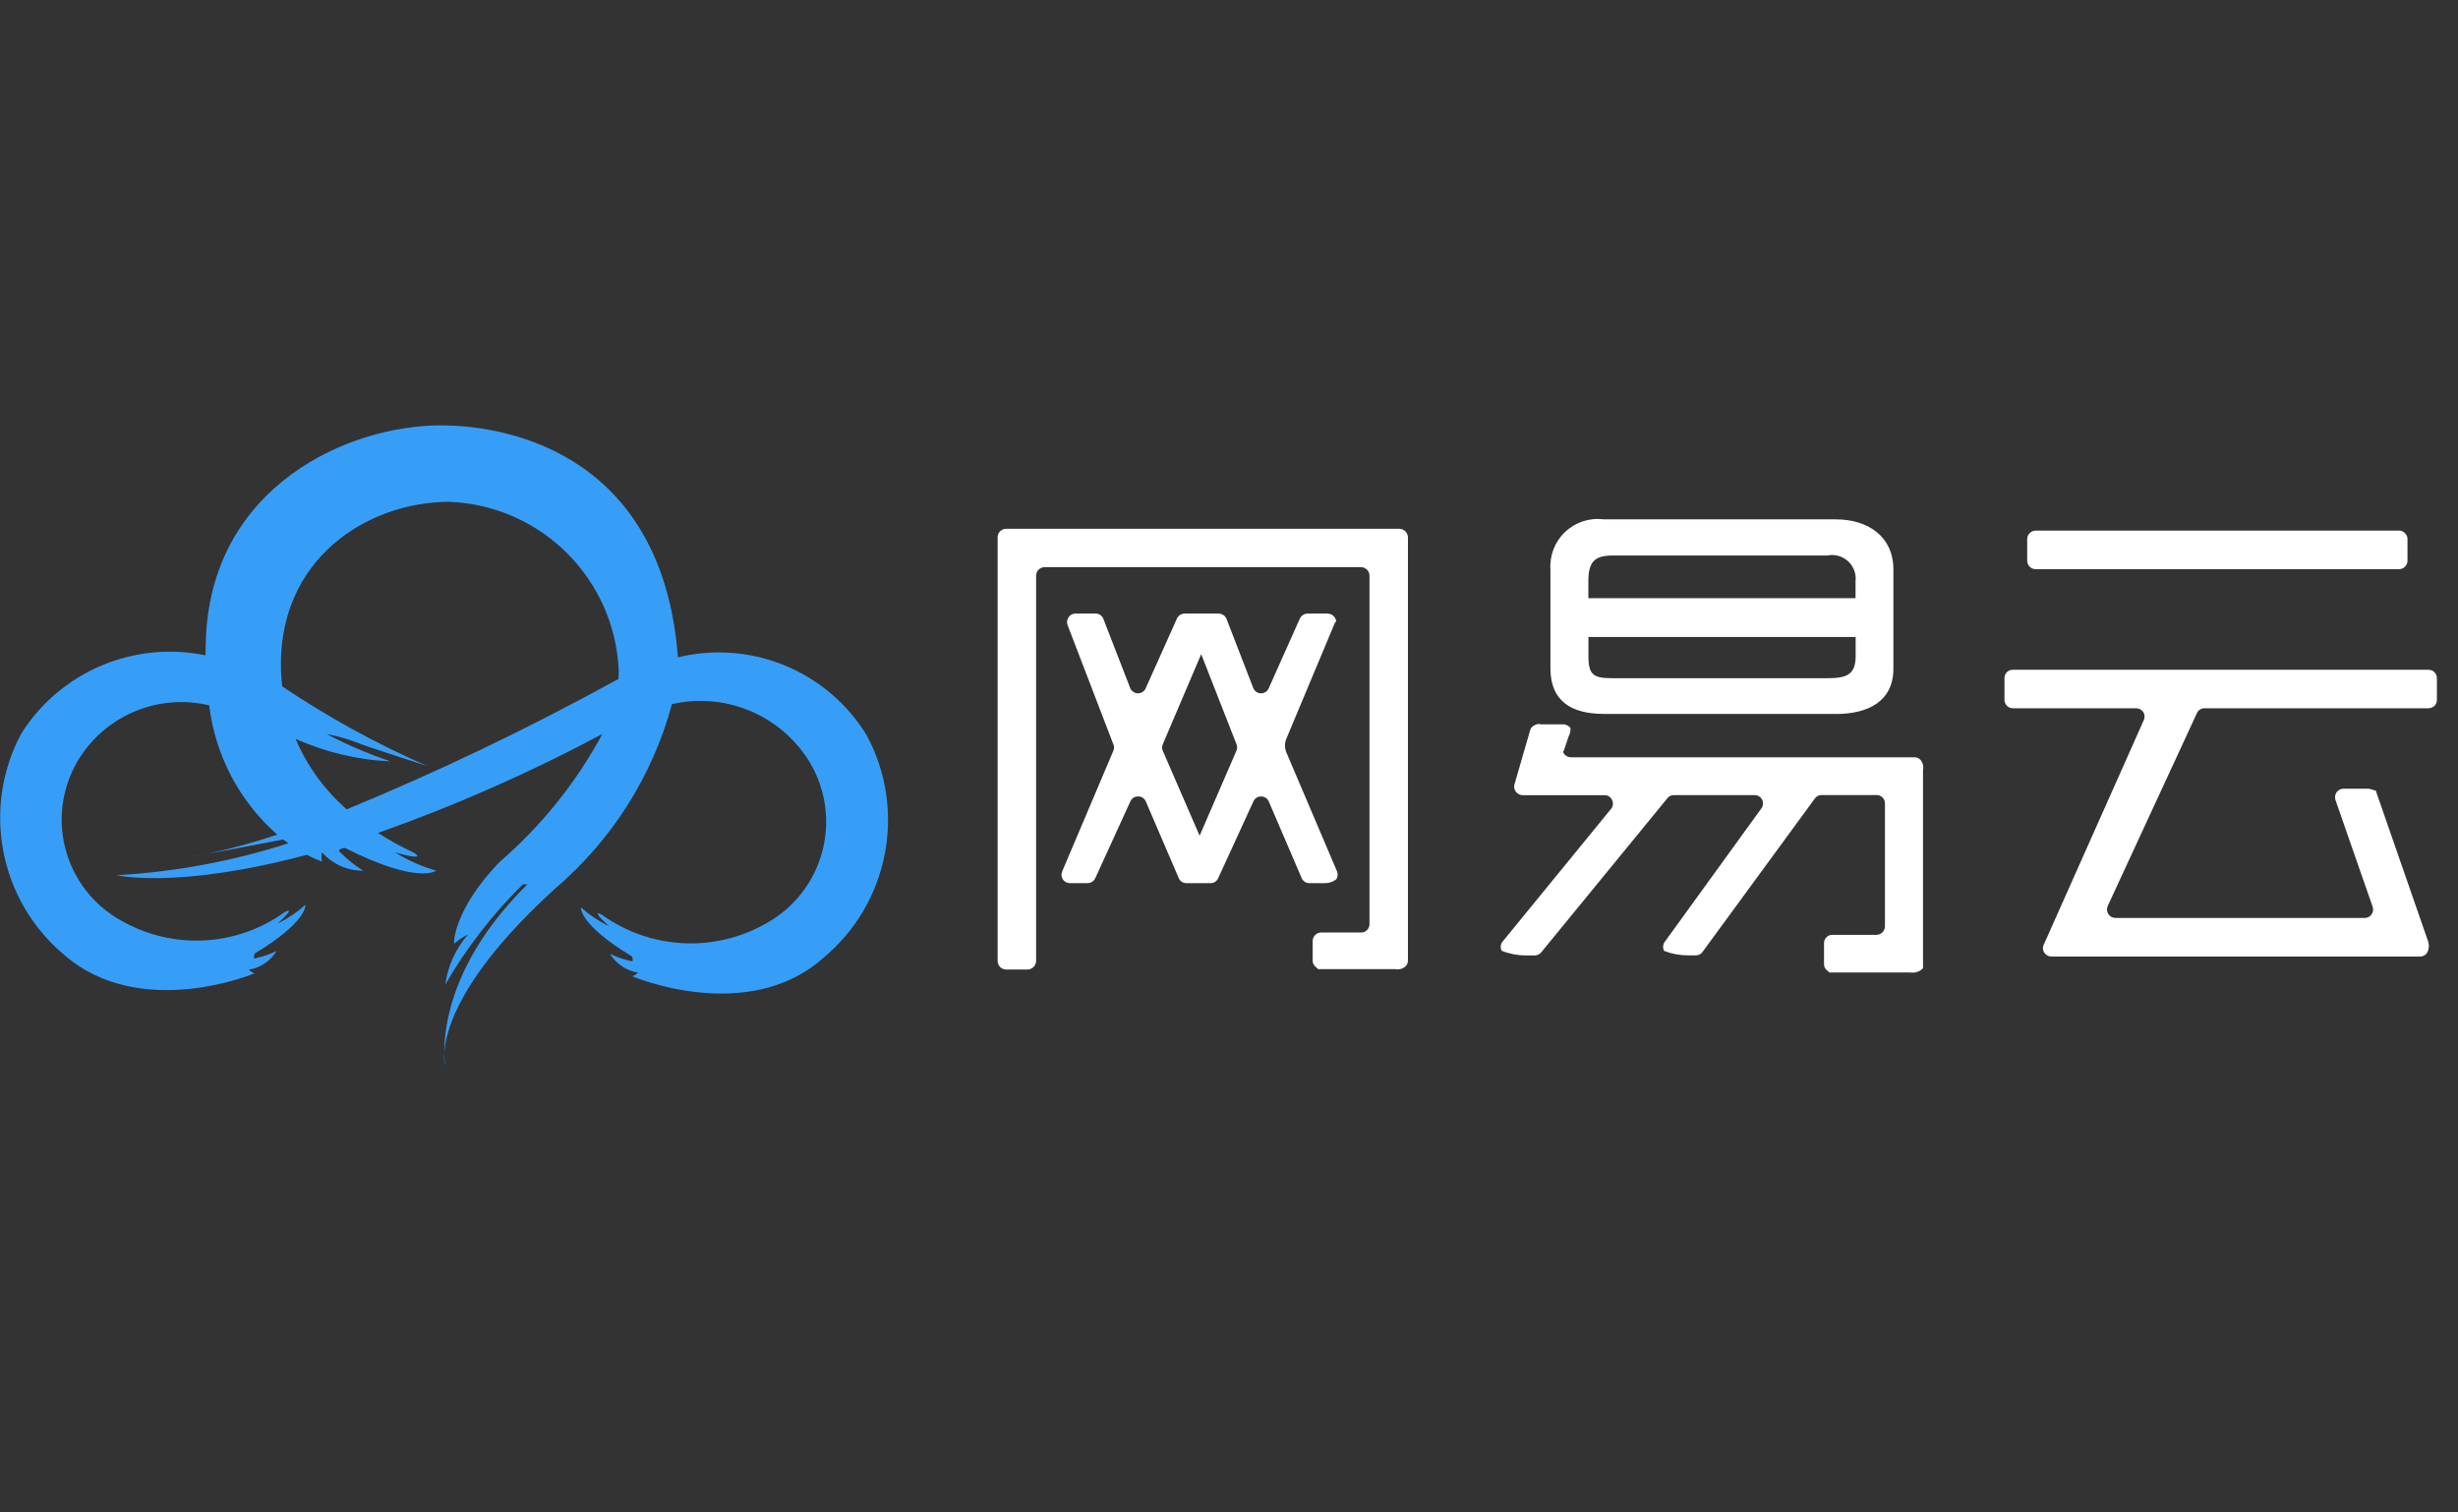 <?xml version="1.0" encoding="UTF-8"?>
<svg width="104px" height="64px" viewBox="0 0 104 64" version="1.1" xmlns="http://www.w3.org/2000/svg" xmlns:xlink="http://www.w3.org/1999/xlink">
    <rect x="0" y="0" width="104" height="64" fill="#333333" stroke="none"/>
    <!-- Generator: Sketch 39.1 (31720) - http://www.bohemiancoding.com/sketch -->
    <title>logo-kubeworkz-2color</title>
    <desc>Created with Sketch.</desc>
    <defs></defs>
    <g id="Page-1" stroke="none" stroke-width="1" fill="none" fill-rule="evenodd">
        <g id="logo-kubeworkz-2color" transform="translate(0, 18)">
            <g id="网易云logo.svg">
                <path d="M26.746,23.31 C26.841,23.283 26.927,23.23 26.994,23.157 C26.502,23.077 26.069,22.786 25.808,22.361 C26.088,22.498 26.383,22.6 26.687,22.666 C26.854,22.725 26.734,22.466 26.734,22.466 C24.485,21.117 24.58,20.398 24.58,20.398 C24.937,20.715 25.336,20.983 25.766,21.192 C24.922,20.417 25.459,20.702 25.459,20.702 C27.505,22.179 30.226,22.324 32.417,21.073 C33.611,20.415 34.477,19.289 34.808,17.967 C35.14,16.645 34.906,15.244 34.164,14.101 C32.923,12.209 30.636,11.29 28.431,11.796 C27.607,14.843 25.878,17.568 23.474,19.613 C19.501,23.236 18.855,25.556 18.799,26.558 C18.788,25.387 19.141,22.554 22.316,19.42 L22.123,19.42 C20.844,20.68 19.74,22.106 18.84,23.66 C18.947,22.874 19.283,22.136 19.805,21.54 C19.597,21.643 19.402,21.773 19.226,21.925 C19.165,22.037 19.162,20.494 21.157,18.458 C22.917,16.936 24.385,15.105 25.488,13.057 C22.433,14.691 19.259,16.091 15.992,17.246 C16.473,17.554 16.973,17.83 17.49,18.072 C17.49,18.072 18.192,18.473 16.718,18.072 C17.26,18.406 17.844,18.665 18.456,18.842 C18.456,18.842 17.707,19.453 14.594,17.879 C14.594,17.879 14.215,17.927 14.401,18.072 C14.69,18.366 15.014,18.625 15.366,18.842 C14.702,18.849 14.069,18.568 13.629,18.072 C13.592,18.197 13.592,18.331 13.629,18.457 C13.407,18.379 13.191,18.283 12.985,18.17 C7.483,19.642 4.94,19.035 4.94,19.035 C7.408,18.896 9.848,18.441 12.201,17.683 C12.13,17.632 12.058,17.579 11.985,17.523 C10.819,17.751 9.567,17.983 8.791,18.125 C9.786,17.912 10.768,17.643 11.732,17.318 C10.132,15.911 9.106,13.963 8.851,11.847 C6.756,11.349 4.574,12.22 3.397,14.023 C2.658,15.16 2.426,16.554 2.755,17.869 C3.085,19.185 3.946,20.304 5.134,20.959 C7.313,22.205 10.02,22.061 12.054,20.59 C12.054,20.59 12.588,20.307 11.749,21.078 C12.175,20.869 12.571,20.603 12.925,20.287 C12.925,20.287 13.015,21.003 10.783,22.344 C10.783,22.344 10.665,22.603 10.83,22.544 C11.133,22.478 11.427,22.376 11.705,22.24 C11.447,22.662 11.018,22.952 10.529,23.032 C10.596,23.105 10.681,23.158 10.775,23.185 C10.775,23.185 5.949,25.223 2.712,22.402 C-0.024,20.108 -0.784,16.214 0.889,13.06 C2.54,10.428 5.654,9.101 8.696,9.731 C8.696,9.45 8.703,9.164 8.719,8.866 C9.058,2.532 14.755,-3.21288889e-15 18.644,-3.21288889e-15 C21.837,-3.21288889e-15 28.028,1.447 28.682,9.785 L28.682,9.816 C31.787,9.06 35.024,10.402 36.682,13.133 C38.371,16.302 37.606,20.221 34.849,22.523 C31.633,25.398 26.746,23.31 26.746,23.31 L26.746,23.31 Z M19.034,3.234 C15.492,3.234 11.742,5.699 11.889,10.364 C11.897,10.597 11.916,10.822 11.94,11.044 C13.878,12.347 15.929,13.474 18.068,14.41 C18.068,14.41 15.286,13.517 15.174,13.447 C14.736,13.277 14.284,13.148 13.822,13.061 C14.69,13.519 15.594,13.906 16.525,14.217 C15.137,14.157 13.773,13.833 12.506,13.263 C12.992,14.409 13.732,15.429 14.669,16.248 C18.548,14.648 22.335,12.833 26.013,10.813 C26.063,10.787 26.112,10.764 26.163,10.739 C26.173,10.615 26.178,10.491 26.178,10.367 C26.009,6.496 22.906,3.398 19.034,3.235 L19.034,3.234 Z M24.58,20.398 L24.424,20.241 L24.58,20.398 Z M18.799,26.557 C18.797,26.748 18.811,26.938 18.84,27.127 C18.795,26.941 18.781,26.749 18.799,26.559 L18.799,26.557 Z M8.787,18.126 C8.526,18.179 8.271,18.227 8.025,18.265 L8.787,18.126 Z M12.924,20.291 L12.968,20.247 L12.924,20.291 Z M18.481,18.85 L18.657,18.89 L18.481,18.85 Z" id="形状_50" fill="#379EF7"></path>
                <path d="M103.007,11.868 C102.937,11.931 102.846,11.967 102.752,11.97 L93.276,11.97 C93.137,11.967 93.01,12.049 92.954,12.176 L89.183,20.33 C89.128,20.44 89.136,20.571 89.204,20.674 C89.266,20.781 89.382,20.845 89.505,20.842 L100.048,20.842 C100.164,20.847 100.275,20.791 100.34,20.695 C100.41,20.601 100.428,20.479 100.388,20.369 L98.814,15.847 C98.779,15.738 98.798,15.619 98.864,15.526 C98.931,15.432 99.037,15.376 99.152,15.374 L100.178,15.374 C100.333,15.374 100.468,15.47 100.516,15.443 L102.733,21.828 C102.789,21.993 102.773,22.173 102.688,22.325 C102.623,22.42 102.515,22.477 102.399,22.477 L86.796,22.477 C86.674,22.476 86.561,22.414 86.495,22.312 C86.426,22.208 86.419,22.076 86.477,21.966 L90.702,12.48 C90.755,12.369 90.75,12.24 90.687,12.135 C90.617,12.033 90.502,11.972 90.379,11.97 L85.168,11.97 C85.072,11.971 84.98,11.933 84.913,11.865 C84.846,11.796 84.809,11.704 84.811,11.608 L84.811,10.702 C84.809,10.606 84.845,10.513 84.912,10.443 C84.98,10.376 85.072,10.34 85.168,10.342 L102.748,10.342 C102.843,10.341 102.935,10.377 103.003,10.443 C103.072,10.512 103.109,10.605 103.107,10.702 L103.107,11.612 C103.108,11.707 103.073,11.799 103.007,11.868 L103.007,11.868 Z M101.508,6.086 L86.134,6.086 C85.934,6.086 85.772,5.924 85.772,5.725 L85.772,4.82 C85.767,4.724 85.805,4.631 85.876,4.565 C85.942,4.495 86.034,4.454 86.13,4.453 L101.504,4.453 C101.601,4.452 101.694,4.493 101.76,4.565 C101.83,4.631 101.868,4.724 101.863,4.82 L101.863,5.725 C101.863,5.922 101.705,6.083 101.508,6.086 L101.508,6.086 Z M80.832,23.151 L77.372,23.151 C77.441,23.151 77.355,23.114 77.282,23.044 C77.212,22.981 77.174,22.892 77.176,22.799 L77.176,21.91 C77.175,21.815 77.213,21.724 77.282,21.658 C77.347,21.59 77.44,21.553 77.534,21.558 L79.393,21.558 C79.592,21.558 79.754,21.396 79.754,21.196 L79.754,15.996 C79.756,15.901 79.717,15.811 79.649,15.746 C79.583,15.677 79.491,15.64 79.395,15.643 L77.074,15.643 C76.952,15.639 76.838,15.701 76.776,15.805 L72.051,22.26 C71.988,22.364 71.875,22.427 71.753,22.427 L71.44,22.427 C71.089,22.429 70.741,22.366 70.413,22.24 C70.349,22.125 70.353,21.984 70.424,21.873 L74.538,16.19 C74.609,16.08 74.613,15.941 74.55,15.828 C74.489,15.712 74.368,15.642 74.237,15.647 L70.825,15.647 C70.706,15.641 70.594,15.7 70.53,15.8 L65.225,22.281 C65.156,22.374 65.048,22.429 64.933,22.431 L64.563,22.431 C64.212,22.43 63.865,22.363 63.539,22.233 C63.475,22.114 63.484,21.969 63.564,21.859 L68.176,16.214 C68.256,16.105 68.266,15.959 68.202,15.84 C68.143,15.718 68.019,15.643 67.884,15.648 L64.422,15.648 C64.306,15.646 64.198,15.589 64.132,15.494 C64.062,15.399 64.044,15.275 64.086,15.165 L64.744,12.895 C64.77,12.803 64.837,12.728 64.925,12.691 C65.007,12.637 65.109,12.622 65.203,12.651 L66.18,12.651 C66.284,12.668 66.378,12.72 66.447,12.799 C66.458,12.926 66.431,13.054 66.368,13.165 L66.18,13.728 C66.167,13.759 66.152,13.789 66.135,13.818 C66.144,13.844 66.157,13.869 66.172,13.892 C66.238,13.988 66.348,14.045 66.465,14.045 L81.004,14.045 C81.099,14.043 81.191,14.082 81.255,14.152 C81.356,14.267 81.396,14.424 81.364,14.574 L81.364,22.97 C81.228,23.115 81.028,23.183 80.832,23.151 L80.832,23.151 Z M77.666,12.209 L67.86,12.209 C66.484,12.209 65.6,11.666 65.6,10.284 L65.6,6.098 C65.56,5.499 65.79,4.913 66.228,4.503 C66.666,4.092 67.265,3.899 67.86,3.977 L77.669,3.977 C79.049,3.977 80.111,4.709 80.111,6.098 L80.111,10.289 C80.113,11.674 79.049,12.213 77.669,12.213 L77.666,12.209 Z M78.508,6.613 C78.55,6.292 78.433,5.97 78.195,5.751 C77.957,5.531 77.627,5.44 77.31,5.507 L68.221,5.507 C67.422,5.507 67.205,5.82 67.205,6.613 L67.205,7.312 L78.509,7.312 L78.509,6.618 L78.508,6.613 Z M78.508,8.954 L67.208,8.954 L67.208,9.768 C67.208,10.564 67.425,10.698 68.224,10.698 L77.315,10.698 C78.111,10.698 78.514,10.565 78.514,9.768 L78.514,8.954 L78.508,8.954 Z M59.043,23.01 L55.737,23.01 C55.805,23.01 55.721,22.97 55.646,22.895 C55.576,22.83 55.537,22.738 55.54,22.642 L55.54,21.821 C55.54,21.621 55.702,21.459 55.901,21.459 L57.583,21.459 C57.678,21.464 57.771,21.428 57.838,21.361 C57.907,21.292 57.945,21.199 57.944,21.102 L57.944,6.361 C57.944,6.161 57.782,5.999 57.583,5.999 L44.198,5.999 C44.102,6 44.011,6.038 43.943,6.106 C43.876,6.173 43.838,6.264 43.839,6.359 L43.839,22.664 C43.836,22.862 43.676,23.022 43.477,23.026 L42.573,23.026 C42.477,23.026 42.385,22.987 42.317,22.92 C42.249,22.852 42.211,22.76 42.211,22.664 L42.211,4.735 C42.209,4.64 42.246,4.548 42.315,4.483 C42.382,4.414 42.474,4.375 42.569,4.375 L59.209,4.375 C59.407,4.38 59.566,4.539 59.571,4.737 L59.571,22.643 C59.572,22.739 59.533,22.831 59.462,22.896 C59.347,22.997 59.193,23.039 59.043,23.01 L59.043,23.01 Z M47.1,13.786 C47.151,13.69 47.151,13.575 47.1,13.478 L45.18,8.476 C45.128,8.364 45.137,8.233 45.205,8.129 C45.269,8.024 45.384,7.961 45.507,7.963 L46.357,7.963 C46.496,7.962 46.622,8.043 46.678,8.171 L47.823,11.123 C47.881,11.253 48.009,11.337 48.15,11.338 C48.292,11.338 48.42,11.254 48.476,11.123 L49.798,8.173 C49.855,8.045 49.983,7.963 50.123,7.965 L51.562,7.965 C51.702,7.965 51.829,8.046 51.889,8.173 L53.03,11.123 C53.086,11.253 53.214,11.338 53.356,11.338 C53.497,11.338 53.625,11.253 53.681,11.123 L54.999,8.173 C55.06,8.046 55.188,7.966 55.328,7.965 L56.169,7.965 C56.294,7.962 56.411,8.025 56.477,8.131 C56.545,8.239 56.552,8.363 56.498,8.312 L54.406,13.309 C54.357,13.465 54.357,13.633 54.406,13.789 L56.563,18.854 C56.617,18.966 56.609,19.098 56.543,19.203 C56.406,19.315 56.234,19.374 56.058,19.37 L55.401,19.37 C55.262,19.371 55.134,19.29 55.077,19.163 L53.68,15.907 C53.622,15.782 53.496,15.702 53.358,15.702 C53.22,15.702 53.094,15.782 53.035,15.907 L51.541,19.163 C51.485,19.29 51.359,19.371 51.22,19.37 L50.197,19.37 C50.058,19.372 49.932,19.29 49.876,19.163 L48.477,15.907 C48.422,15.78 48.295,15.698 48.156,15.702 C48.015,15.698 47.886,15.779 47.829,15.907 L46.341,19.163 C46.281,19.289 46.156,19.369 46.017,19.37 L45.271,19.37 C45.146,19.373 45.03,19.309 44.965,19.203 C44.899,19.097 44.893,18.965 44.951,18.854 L47.1,13.786 Z M49.205,13.786 L50.757,17.363 L52.306,13.787 C52.356,13.691 52.358,13.577 52.312,13.479 L50.824,9.681 L49.205,13.479 C49.158,13.577 49.158,13.691 49.205,13.789 L49.205,13.786 Z" id="形状_50_拷贝" fill="#FFFFFF"></path>
            </g>
        </g>
    </g>
</svg>